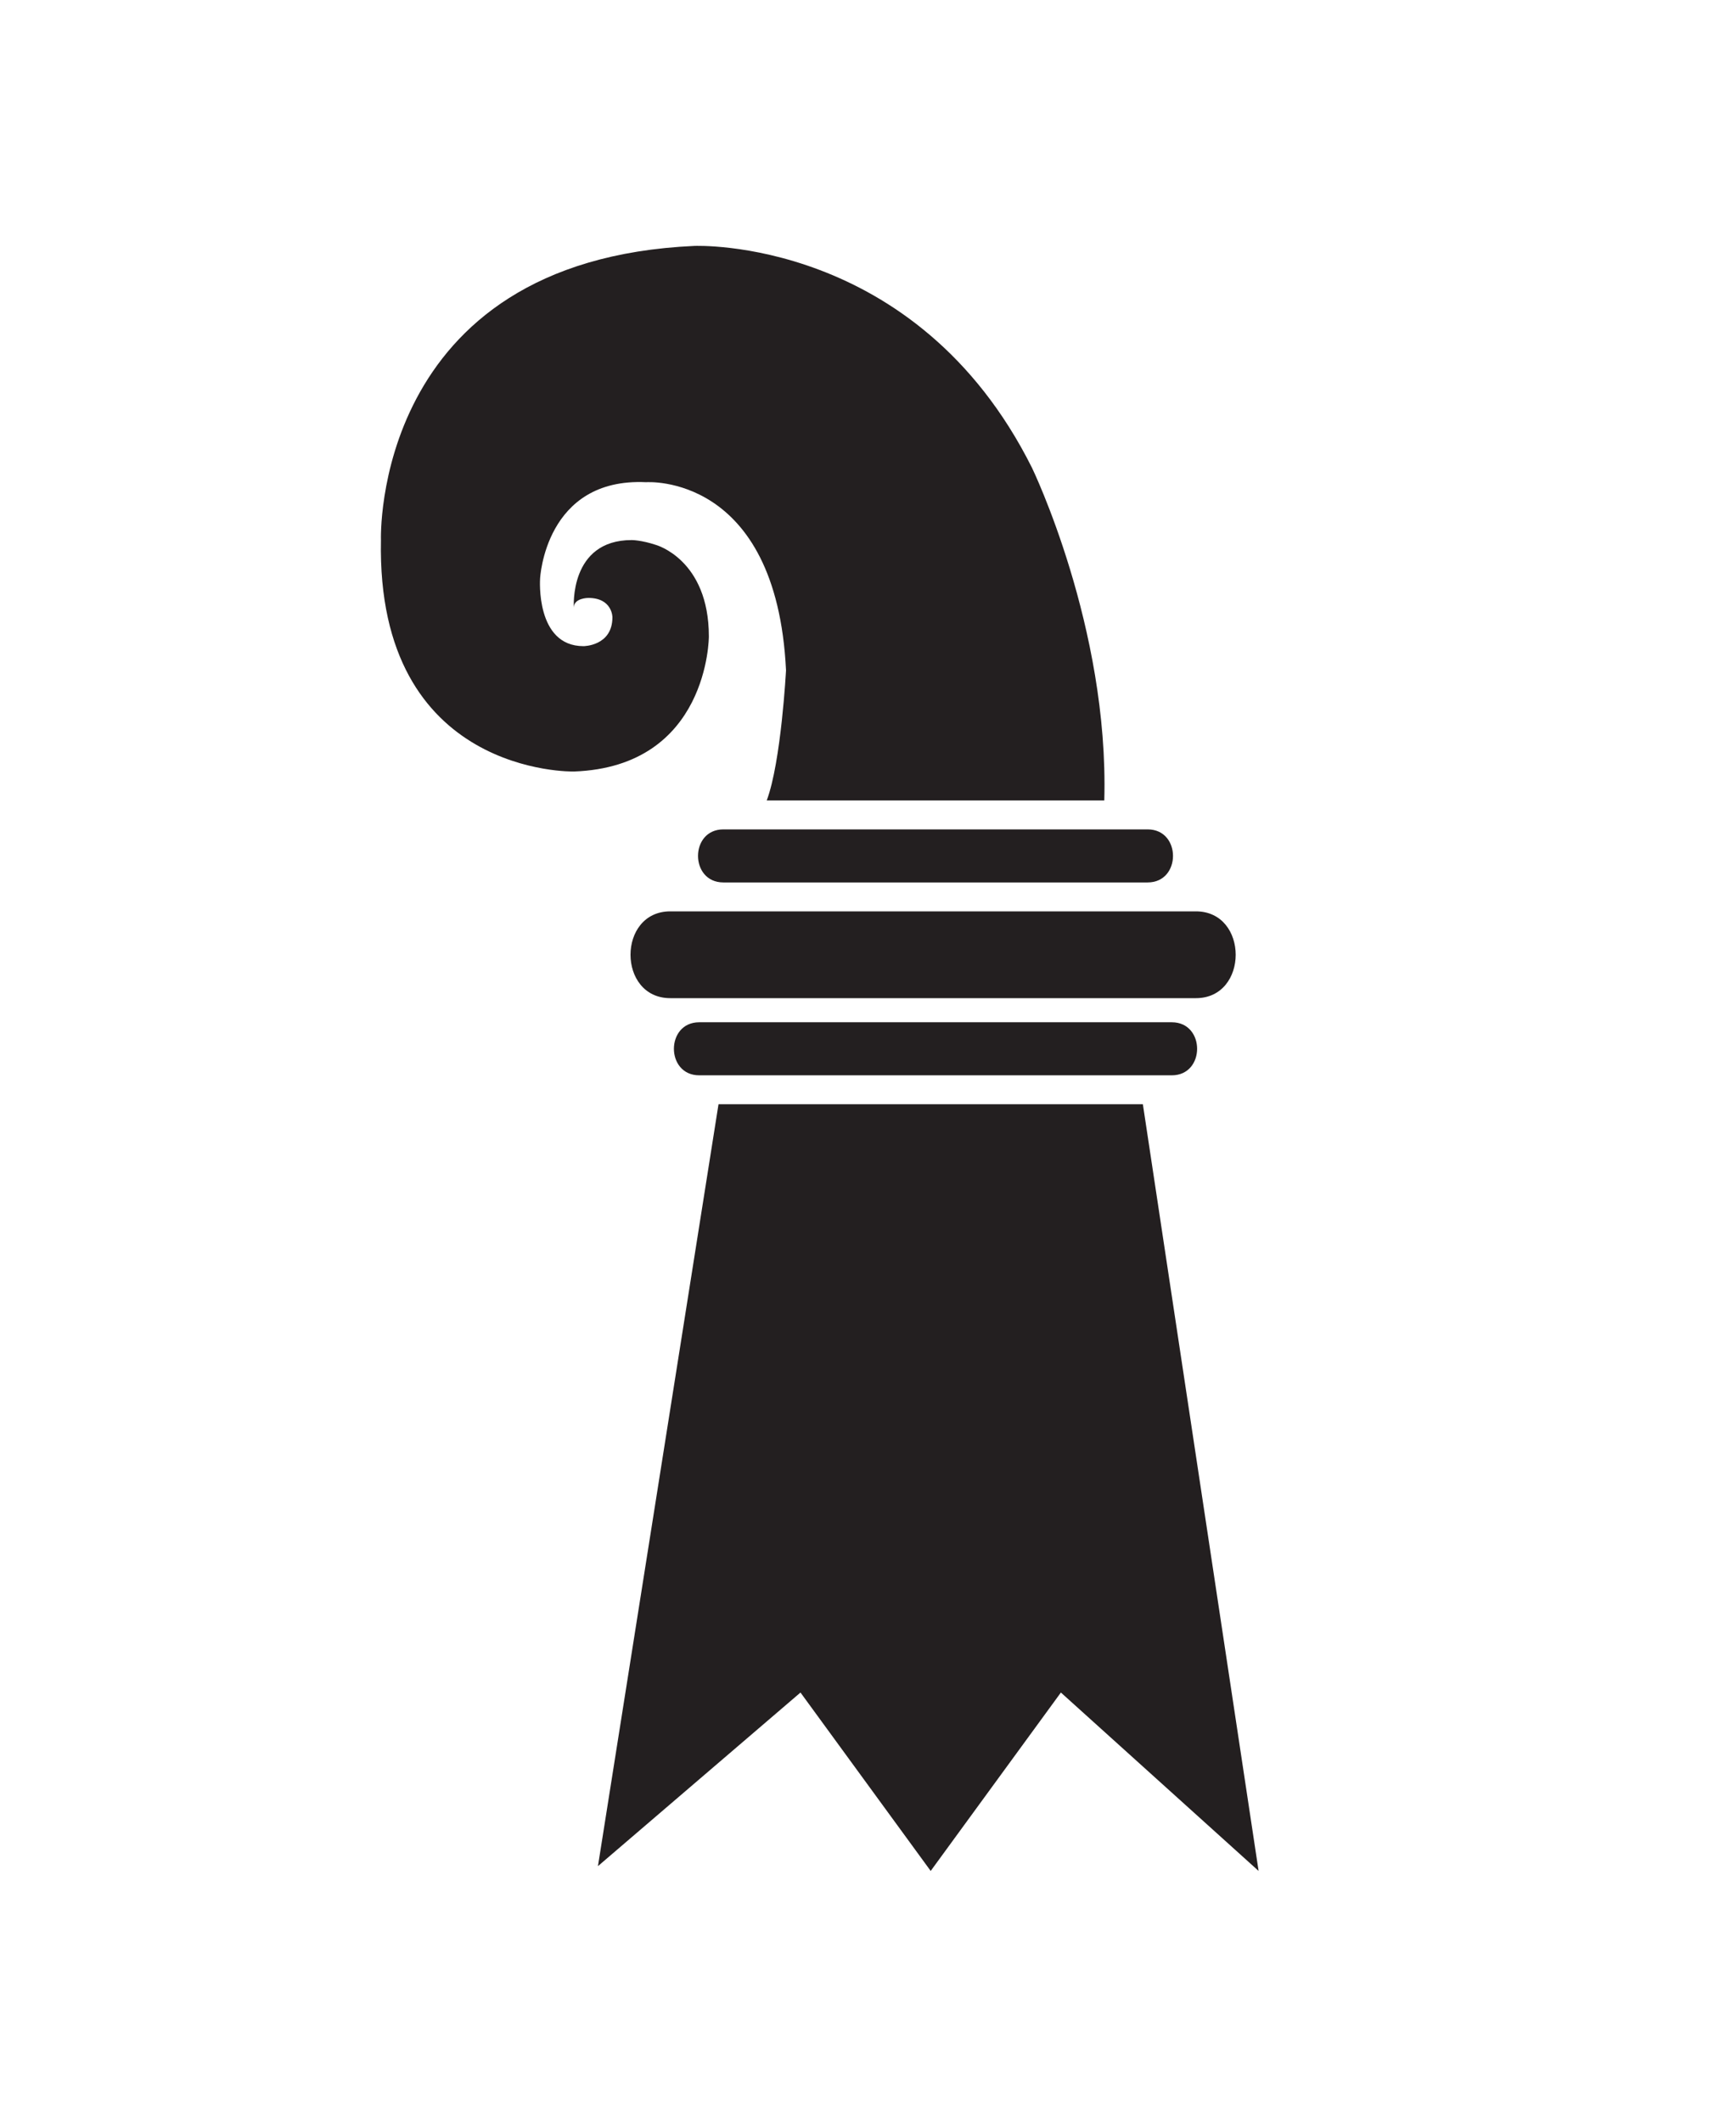 <?xml version="1.0" encoding="utf-8"?>
<!-- Generator: Adobe Illustrator 19.1.0, SVG Export Plug-In . SVG Version: 6.00 Build 0)  -->
<!DOCTYPE svg PUBLIC "-//W3C//DTD SVG 1.1//EN" "http://www.w3.org/Graphics/SVG/1.1/DTD/svg11.dtd">
<svg version="1.1" id="baslerstab" xmlns="http://www.w3.org/2000/svg" xmlns:xlink="http://www.w3.org/1999/xlink" x="0px" y="0px"
	 viewBox="-29 29 36 44" enable-background="new -29 29 36 44" xml:space="preserve">
<g>
	<g>
		<path fill="#231F20" d="M-14.5,50.2c-0.7,0-0.7,1.1,0,1.1h9.8c0.7,0,0.7-1.1,0-1.1H-14.5z"/>
		<path fill="#231F20" d="M-14,46.2c-0.7,0-0.7,1.1,0,1.1h8.8c0.7,0,0.7-1.1,0-1.1H-14z"/>
		<path fill="#231F20" d="M-15.1,47.9c-1.1,0-1.1,1.8,0,1.8h10.9c1.1,0,1.1-1.8,0-1.8H-15.1z"/>
	</g>
	<polygon fill="#231F20" points="-16.6,67.7 -12.4,64.1 -9.7,67.8 -7,64.1 -2.9,67.8 -5.3,51.9 -14.1,51.9 	"/>
	<g>
		<path fill="#231F20" d="M-15.4,40.3c-0.3-0.1-0.5-0.1-0.5-0.1c-1.3,0-1.2,1.4-1.2,1.4c0-0.2,0.3-0.2,0.3-0.2
			c0.5,0,0.5,0.4,0.5,0.4c0,0.6-0.6,0.6-0.6,0.6c-1,0-0.9-1.4-0.9-1.4s0.1-2.1,2.2-2c0,0,2.7-0.2,2.9,3.9c0,0-0.1,1.9-0.4,2.7h7
			c0.1-3.6-1.5-6.9-1.5-6.9c-2.4-4.8-7-4.6-7-4.6c-6.7,0.3-6.5,6.1-6.5,6.1c-0.1,4.9,4,4.8,4,4.8c2.8-0.1,2.8-2.8,2.8-2.8
			C-14.3,40.6-15.4,40.3-15.4,40.3"/>
	</g>
</g>
</svg>
